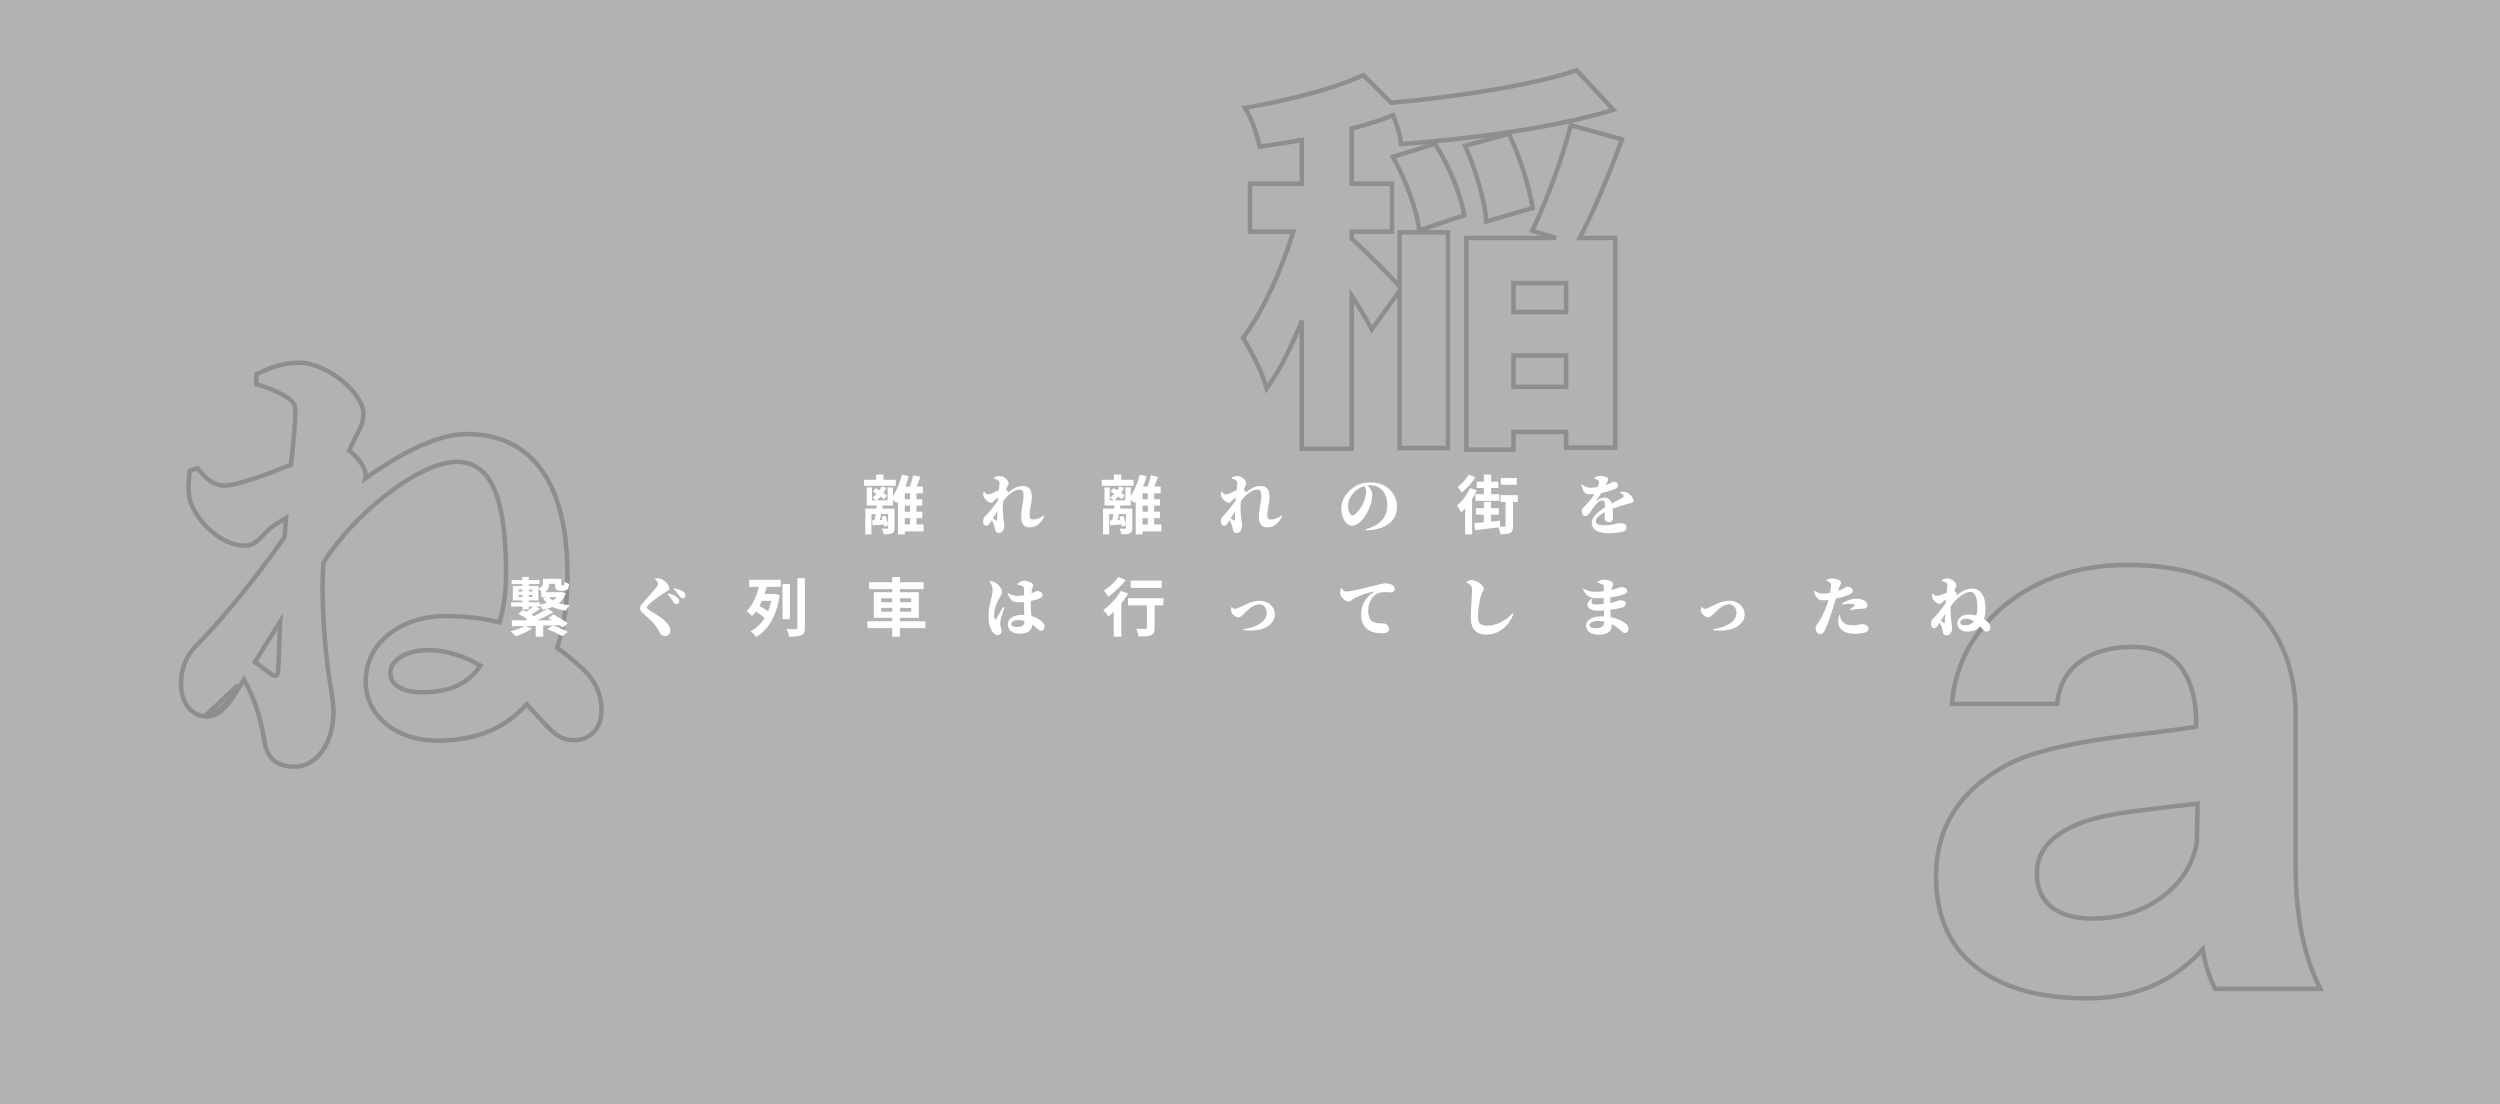 <svg width="5007" height="2212" viewBox="0 0 5007 2212" fill="none" xmlns="http://www.w3.org/2000/svg">
<rect width="5007" height="2212" fill="#B2B2B2"/>
<path opacity="0.2" d="M414.756 1434.94C429.886 1434.43 441.711 1426.55 451.912 1415.41C461.632 1404.8 470.316 1390.73 479.272 1376.22C479.632 1375.64 479.992 1375.05 480.353 1374.47C480.358 1374.46 480.363 1374.45 480.368 1374.44L488.819 1361.16C496.27 1374.98 502.931 1388.73 508.261 1402.44L508.264 1402.45L508.268 1402.46C519.764 1431.64 525.091 1458.21 529.565 1484.15C531.873 1498.45 536.366 1511.47 546.015 1520.87C555.762 1530.36 570.074 1535.5 590.569 1535.5C632.89 1535.5 667.796 1490.75 667.796 1425.05C667.796 1410.73 665.716 1396.71 663.134 1381.11C662.789 1379.02 662.435 1376.91 662.075 1374.76C659.73 1360.76 657.133 1345.25 655.202 1326.72L655.2 1326.7L655.199 1326.69C648.923 1270.21 643.572 1192.42 647.134 1137.15C647.135 1137.14 647.135 1137.14 647.136 1137.13L647.945 1126.61C679.497 1076.28 727.742 1025.88 777.471 988.003C802.475 968.958 827.761 953.149 851.381 942.12C875.063 931.062 896.769 924.95 914.699 924.95C934.795 924.95 950.745 931.064 963.517 941.97C976.376 952.95 986.285 969.026 993.753 989.343C1008.72 1030.07 1013.45 1086.63 1013.45 1149.41C1013.45 1185.82 1008.61 1218.14 1000.49 1246.37C968.84 1238.78 932.949 1233.8 890.457 1233.8C809.245 1233.8 732.421 1283.26 732.421 1364C732.421 1437.41 797.388 1483.42 875.193 1483.42C960.177 1483.42 1016.37 1454.09 1054.92 1410.23C1061.17 1416.93 1067 1423.44 1072.43 1429.51L1073.64 1430.86C1080.34 1438.34 1086.47 1445.16 1091.95 1450.65C1101.83 1460.97 1110.25 1468.97 1119.1 1474.35C1128.12 1479.84 1137.47 1482.53 1149.04 1482.53C1166.41 1482.53 1180.46 1475.97 1190.12 1465.07C1199.72 1454.24 1204.72 1439.42 1204.72 1423.26C1204.72 1385.79 1188.69 1359.52 1165.56 1338.24L1165.52 1338.2L1165.47 1338.16C1163.18 1336.15 1160.82 1334.06 1158.4 1331.91C1146.46 1321.31 1132.79 1309.18 1115.79 1297.54C1127.95 1260.88 1136.48 1217.03 1136.48 1151.2C1136.48 1061.41 1119.58 990.986 1085.72 942.888C1051.68 894.538 1000.85 869.261 934.452 869.261C900.644 869.261 862.187 882.416 824.588 901.159C792.148 917.331 760.018 937.83 731.577 958.173C732.138 955.631 732.443 952.958 732.443 950.08C732.443 946.656 731.18 942.593 729.368 938.557C727.504 934.404 724.853 929.833 721.632 925.264C715.899 917.134 708.146 908.711 699.369 902.558C700.692 899.294 701.972 896.26 703.236 893.731L703.265 893.672L703.293 893.613C706.161 887.435 709.091 881.794 711.91 876.409C712.103 876.04 712.296 875.672 712.488 875.306C715.085 870.346 717.596 865.552 719.788 860.847C724.52 850.691 727.953 840.575 727.953 828.868C727.953 818.168 723.103 806.45 715.516 795.157C707.873 783.78 697.168 772.406 684.77 762.304C660.096 742.199 627.914 726.5 598.65 726.5C568.967 726.5 544.022 734.882 515.882 748.498L513.342 749.727V752.549V766.017V769.365L516.549 770.327C543.171 778.314 561.594 787.126 574.605 795.799C582.545 801.092 586.436 804.827 588.581 809.029C590.748 813.272 591.456 818.604 591.456 827.97C591.456 845.3 588.03 884.289 582.805 930.765C558.364 940.755 531.426 951.055 507.457 958.936C482.45 967.159 461.343 972.516 449.604 972.516C428.449 972.516 413.46 959.654 397.419 940.047L395.398 937.577L392.398 938.668L382.522 942.259L379.849 943.231L379.58 946.062C377.809 964.653 375.856 986.261 380.64 1002.53L380.654 1002.58L380.669 1002.62C387.244 1023.29 402.584 1045.72 422.16 1062.99C441.715 1080.25 466.077 1092.85 490.906 1092.85C503.453 1092.85 512.619 1086.23 520.502 1078.7C523.198 1076.12 525.888 1073.29 528.528 1070.51C529.702 1069.27 530.867 1068.05 532.017 1066.86C535.842 1062.91 539.686 1059.19 543.886 1056.04C549.806 1051.6 560.223 1044.57 572.975 1037.13C572.599 1042.38 572.161 1047.62 571.719 1052.84L571.628 1053.92C571.023 1061.08 570.42 1068.2 569.991 1075.16C509.21 1163.5 436.159 1249.87 393.448 1292.58C372.795 1313.23 362.5 1338.64 362.5 1370.28C362.5 1411.59 388.17 1435.96 414.756 1434.94ZM414.756 1434.94C414.75 1434.94 414.743 1434.94 414.737 1434.94L414.587 1430.44M414.756 1434.94C414.757 1434.94 414.759 1434.94 414.76 1434.94L414.587 1430.44M414.587 1430.44C441.053 1429.56 457.118 1403.54 475.556 1373.67C475.883 1373.14 476.211 1372.61 476.54 1372.08L414.587 1430.44ZM540.432 1347.93L540.324 1347.85L540.21 1347.76C534.473 1343.67 522.696 1335.04 510.382 1326.01C527.967 1297.47 544.404 1271.25 561.183 1244.86C560.462 1263.14 559.758 1280.33 559.131 1295.64C558.396 1313.6 557.767 1328.96 557.341 1340.46C557.129 1344.87 556.455 1348.04 555.549 1350.17C554.657 1352.27 553.688 1353.05 552.98 1353.36C552.259 1353.67 550.993 1353.84 548.808 1353.07C546.599 1352.3 543.8 1350.67 540.432 1347.93ZM845.563 1386.43C822.315 1386.43 806.285 1381.6 796.197 1374.46C786.261 1367.44 781.825 1358.02 781.825 1347.84C781.825 1333.46 790.873 1322.14 805.212 1314.17C819.563 1306.2 838.53 1302.05 856.338 1302.05C895.76 1302.05 931.285 1314.91 962.191 1333.09C949.659 1351.12 934.89 1364.09 916.903 1372.74C897.599 1382.01 874.3 1386.43 845.563 1386.43Z" stroke="black" stroke-width="9"/>
<path opacity="0.2" d="M4640 1980.48H4647.21L4644.04 1974C4613.7 1911.87 4597.67 1832.12 4597.67 1731.59V1441.88C4599.14 1354.66 4575.47 1284.76 4529.27 1231.11L4529.27 1231.1L4529.26 1231.1C4471.04 1163.92 4381.77 1131.5 4261 1131.5C4162.05 1131.5 4079.06 1159.58 4012.3 1214.47L4012.27 1214.5L4012.24 1214.53C3951.43 1266.44 3917.15 1328.94 3909.71 1404.82L3909.23 1409.76H3914.19H4116.13H4120.12L4120.6 1405.8C4124.85 1370.34 4140.36 1343.72 4165.59 1325.5L4165.61 1325.48L4165.63 1325.47C4192.47 1305.69 4226.58 1295.62 4271.24 1295.62C4318.43 1295.62 4351.91 1311.26 4372.83 1343.32C4390.72 1370.84 4399.44 1408.11 4398.53 1455.54C4371.66 1459.73 4340.77 1463.91 4305.86 1468.1C4168.38 1482.73 4072.44 1503.26 4020.35 1531.54C3973 1556.7 3937.24 1587.91 3913.33 1625.27C3889.4 1662.66 3877.5 1705.96 3877.5 1755.01C3877.5 1845.62 3911.8 1911.59 3982.12 1953.49C4034.25 1984.77 4099.51 1999.5 4180.52 1999.5C4276.22 1999.5 4352.94 1966.38 4411.59 1901.41C4416.37 1931.41 4424.69 1957.72 4435.55 1978.09L4436.83 1980.48H4439.53H4640ZM4401.28 1609.32L4399.91 1685.83C4392.74 1729.8 4370.03 1766.75 4330.01 1796.77C4291.38 1825.38 4244.06 1839.77 4190.76 1839.77C4157.73 1839.77 4130.96 1832.59 4111.47 1818.69C4089.47 1802.16 4078.24 1777.36 4079.65 1743.5C4081.03 1711.76 4098.86 1685.16 4134.53 1663.75C4165.95 1645.19 4209.14 1633.59 4263.06 1626.3C4316.27 1619.3 4362.77 1613.64 4401.28 1609.32Z" stroke="black" stroke-width="9"/>
<mask id="path-3-inside-1_69_104" fill="white">
<rect x="3885" y="1377" width="54" height="54" rx="5"/>
</mask>
<rect x="3885" y="1377" width="54" height="54" rx="5" fill="#B2B2B2" stroke="#8E8E8E" stroke-width="12" mask="url(#path-3-inside-1_69_104)"/>
<mask id="path-4-inside-2_69_104" fill="white">
<rect x="4234" y="1109" width="54" height="54" rx="5"/>
</mask>
<rect x="4234" y="1109" width="54" height="54" rx="5" fill="#B2B2B2" stroke="#8E8E8E" stroke-width="12" mask="url(#path-4-inside-2_69_104)"/>
<mask id="path-5-inside-3_69_104" fill="white">
<rect x="3986" y="1183" width="54" height="54" rx="5"/>
</mask>
<rect x="3986" y="1183" width="54" height="54" rx="5" fill="#B2B2B2" stroke="#8E8E8E" stroke-width="12" mask="url(#path-5-inside-3_69_104)"/>
<mask id="path-6-inside-4_69_104" fill="white">
<rect x="970" y="1221" width="48" height="48" rx="5"/>
</mask>
<rect x="970" y="1221" width="48" height="48" rx="5" fill="#B2B2B2" stroke="#8E8E8E" stroke-width="12" mask="url(#path-6-inside-4_69_104)"/>
<mask id="path-7-inside-5_69_104" fill="white">
<rect x="816" y="1214" width="48" height="48" rx="5"/>
</mask>
<rect x="816" y="1214" width="48" height="48" rx="5" fill="#B2B2B2" stroke="#8E8E8E" stroke-width="12" mask="url(#path-7-inside-5_69_104)"/>
<mask id="path-8-inside-6_69_104" fill="white">
<rect x="707" y="1335" width="48" height="48" rx="5"/>
</mask>
<rect x="707" y="1335" width="48" height="48" rx="5" fill="#B2B2B2" stroke="#8E8E8E" stroke-width="12" mask="url(#path-8-inside-6_69_104)"/>
<mask id="path-9-inside-7_69_104" fill="white">
<rect x="843" y="1460" width="48" height="48" rx="5"/>
</mask>
<rect x="843" y="1460" width="48" height="48" rx="5" fill="#B2B2B2" stroke="#8E8E8E" stroke-width="12" mask="url(#path-9-inside-7_69_104)"/>
<mask id="path-10-inside-8_69_104" fill="white">
<rect x="1033" y="1383" width="48" height="48" rx="5"/>
</mask>
<rect x="1033" y="1383" width="48" height="48" rx="5" fill="#B2B2B2" stroke="#8E8E8E" stroke-width="12" mask="url(#path-10-inside-8_69_104)"/>
<mask id="path-11-inside-9_69_104" fill="white">
<rect x="1096" y="982" width="48" height="48" rx="5"/>
</mask>
<rect x="1096" y="982" width="48" height="48" rx="5" fill="#B2B2B2" stroke="#8E8E8E" stroke-width="12" mask="url(#path-11-inside-9_69_104)"/>
<mask id="path-12-inside-10_69_104" fill="white">
<rect x="900" y="901" width="48" height="48" rx="5"/>
</mask>
<rect x="900" y="901" width="48" height="48" rx="5" fill="#B2B2B2" stroke="#8E8E8E" stroke-width="12" mask="url(#path-12-inside-10_69_104)"/>
<mask id="path-13-inside-11_69_104" fill="white">
<rect x="731" y="982" width="48" height="48" rx="5"/>
</mask>
<rect x="731" y="982" width="48" height="48" rx="5" fill="#B2B2B2" stroke="#8E8E8E" stroke-width="12" mask="url(#path-13-inside-11_69_104)"/>
<mask id="path-14-inside-12_69_104" fill="white">
<rect x="674" y="884" width="48" height="48" rx="5"/>
</mask>
<rect x="674" y="884" width="48" height="48" rx="5" fill="#B2B2B2" stroke="#8E8E8E" stroke-width="12" mask="url(#path-14-inside-12_69_104)"/>
<mask id="path-15-inside-13_69_104" fill="white">
<rect x="698" y="803" width="48" height="48" rx="5"/>
</mask>
<rect x="698" y="803" width="48" height="48" rx="5" fill="#B2B2B2" stroke="#8E8E8E" stroke-width="12" mask="url(#path-15-inside-13_69_104)"/>
<mask id="path-16-inside-14_69_104" fill="white">
<rect x="626" y="707" width="48" height="48" rx="5"/>
</mask>
<rect x="626" y="707" width="48" height="48" rx="5" fill="#B2B2B2" stroke="#8E8E8E" stroke-width="12" mask="url(#path-16-inside-14_69_104)"/>
<mask id="path-17-inside-15_69_104" fill="white">
<rect x="490" y="738" width="48" height="48" rx="5"/>
</mask>
<rect x="490" y="738" width="48" height="48" rx="5" fill="#B2B2B2" stroke="#8E8E8E" stroke-width="12" mask="url(#path-17-inside-15_69_104)"/>
<mask id="path-18-inside-16_69_104" fill="white">
<rect x="564" y="788" width="48" height="48" rx="5"/>
</mask>
<rect x="564" y="788" width="48" height="48" rx="5" fill="#B2B2B2" stroke="#8E8E8E" stroke-width="12" mask="url(#path-18-inside-16_69_104)"/>
<mask id="path-19-inside-17_69_104" fill="white">
<rect x="553" y="901" width="48" height="48" rx="5"/>
</mask>
<rect x="553" y="901" width="48" height="48" rx="5" fill="#B2B2B2" stroke="#8E8E8E" stroke-width="12" mask="url(#path-19-inside-17_69_104)"/>
<mask id="path-20-inside-18_69_104" fill="white">
<rect x="430" y="943" width="48" height="48" rx="5"/>
</mask>
<rect x="430" y="943" width="48" height="48" rx="5" fill="#B2B2B2" stroke="#8E8E8E" stroke-width="12" mask="url(#path-20-inside-18_69_104)"/>
<mask id="path-21-inside-19_69_104" fill="white">
<rect x="626" y="1099" width="48" height="48" rx="5"/>
</mask>
<rect x="626" y="1099" width="48" height="48" rx="5" fill="#B2B2B2" stroke="#8E8E8E" stroke-width="12" mask="url(#path-21-inside-19_69_104)"/>
<mask id="path-22-inside-20_69_104" fill="white">
<rect x="643" y="1407" width="48" height="48" rx="5"/>
</mask>
<rect x="643" y="1407" width="48" height="48" rx="5" fill="#B2B2B2" stroke="#8E8E8E" stroke-width="12" mask="url(#path-22-inside-20_69_104)"/>
<mask id="path-23-inside-21_69_104" fill="white">
<rect x="568" y="1508" width="48" height="48" rx="5"/>
</mask>
<rect x="568" y="1508" width="48" height="48" rx="5" fill="#B2B2B2" stroke="#8E8E8E" stroke-width="12" mask="url(#path-23-inside-21_69_104)"/>
<mask id="path-24-inside-22_69_104" fill="white">
<rect x="511" y="1467" width="48" height="48" rx="5"/>
</mask>
<rect x="511" y="1467" width="48" height="48" rx="5" fill="#B2B2B2" stroke="#8E8E8E" stroke-width="12" mask="url(#path-24-inside-22_69_104)"/>
<mask id="path-25-inside-23_69_104" fill="white">
<rect x="466" y="1341" width="48" height="48" rx="5"/>
</mask>
<rect x="466" y="1341" width="48" height="48" rx="5" fill="#B2B2B2" stroke="#8E8E8E" stroke-width="12" mask="url(#path-25-inside-23_69_104)"/>
<mask id="path-26-inside-24_69_104" fill="white">
<rect x="530" y="1325" width="48" height="48" rx="5"/>
</mask>
<rect x="530" y="1325" width="48" height="48" rx="5" fill="#B2B2B2" stroke="#8E8E8E" stroke-width="12" mask="url(#path-26-inside-24_69_104)"/>
<mask id="path-27-inside-25_69_104" fill="white">
<rect x="540" y="1214" width="48" height="48" rx="5"/>
</mask>
<rect x="540" y="1214" width="48" height="48" rx="5" fill="#B2B2B2" stroke="#8E8E8E" stroke-width="12" mask="url(#path-27-inside-25_69_104)"/>
<mask id="path-28-inside-26_69_104" fill="white">
<rect x="548" y="1006" width="48" height="48" rx="5"/>
</mask>
<rect x="548" y="1006" width="48" height="48" rx="5" fill="#B2B2B2" stroke="#8E8E8E" stroke-width="12" mask="url(#path-28-inside-26_69_104)"/>
<mask id="path-29-inside-27_69_104" fill="white">
<rect x="482" y="1064" width="48" height="48" rx="5"/>
</mask>
<rect x="482" y="1064" width="48" height="48" rx="5" fill="#B2B2B2" stroke="#8E8E8E" stroke-width="12" mask="url(#path-29-inside-27_69_104)"/>
<mask id="path-30-inside-28_69_104" fill="white">
<rect x="985" y="1041" width="48" height="48" rx="5"/>
</mask>
<rect x="985" y="1041" width="48" height="48" rx="5" fill="#B2B2B2" stroke="#8E8E8E" stroke-width="12" mask="url(#path-30-inside-28_69_104)"/>
<mask id="path-31-inside-29_69_104" fill="white">
<rect x="1157" y="1443" width="48" height="48" rx="5"/>
</mask>
<rect x="1157" y="1443" width="48" height="48" rx="5" fill="#B2B2B2" stroke="#8E8E8E" stroke-width="12" mask="url(#path-31-inside-29_69_104)"/>
<mask id="path-32-inside-30_69_104" fill="white">
<rect x="1096" y="1278" width="48" height="48" rx="5"/>
</mask>
<rect x="1096" y="1278" width="48" height="48" rx="5" fill="#B2B2B2" stroke="#8E8E8E" stroke-width="12" mask="url(#path-32-inside-30_69_104)"/>
<mask id="path-33-inside-31_69_104" fill="white">
<rect x="4493" y="1197" width="54" height="54" rx="5"/>
</mask>
<rect x="4493" y="1197" width="54" height="54" rx="5" fill="#B2B2B2" stroke="#8E8E8E" stroke-width="12" mask="url(#path-33-inside-31_69_104)"/>
<mask id="path-34-inside-32_69_104" fill="white">
<rect x="4568" y="1399" width="54" height="54" rx="5"/>
</mask>
<rect x="4568" y="1399" width="54" height="54" rx="5" fill="#B2B2B2" stroke="#8E8E8E" stroke-width="12" mask="url(#path-34-inside-32_69_104)"/>
<mask id="path-35-inside-33_69_104" fill="white">
<rect x="4565" y="1722" width="54" height="54" rx="5"/>
</mask>
<rect x="4565" y="1722" width="54" height="54" rx="5" fill="#B2B2B2" stroke="#8E8E8E" stroke-width="12" mask="url(#path-35-inside-33_69_104)"/>
<mask id="path-36-inside-34_69_104" fill="white">
<rect x="4095" y="1377" width="54" height="54" rx="5"/>
</mask>
<rect x="4095" y="1377" width="54" height="54" rx="5" fill="#B2B2B2" stroke="#8E8E8E" stroke-width="12" mask="url(#path-36-inside-34_69_104)"/>
<mask id="path-37-inside-35_69_104" fill="white">
<rect x="4234" y="1270" width="54" height="54" rx="5"/>
</mask>
<rect x="4234" y="1270" width="54" height="54" rx="5" fill="#B2B2B2" stroke="#8E8E8E" stroke-width="12" mask="url(#path-37-inside-35_69_104)"/>
<mask id="path-38-inside-36_69_104" fill="white">
<rect x="4375" y="1426" width="54" height="54" rx="5"/>
</mask>
<rect x="4375" y="1426" width="54" height="54" rx="5" fill="#B2B2B2" stroke="#8E8E8E" stroke-width="12" mask="url(#path-38-inside-36_69_104)"/>
<mask id="path-39-inside-37_69_104" fill="white">
<rect x="4250" y="1445" width="54" height="54" rx="5"/>
</mask>
<rect x="4250" y="1445" width="54" height="54" rx="5" fill="#B2B2B2" stroke="#8E8E8E" stroke-width="12" mask="url(#path-39-inside-37_69_104)"/>
<mask id="path-40-inside-38_69_104" fill="white">
<rect x="4061" y="1474" width="54" height="54" rx="5"/>
</mask>
<rect x="4061" y="1474" width="54" height="54" rx="5" fill="#B2B2B2" stroke="#8E8E8E" stroke-width="12" mask="url(#path-40-inside-38_69_104)"/>
<mask id="path-41-inside-39_69_104" fill="white">
<rect x="3854" y="1713" width="54" height="54" rx="5"/>
</mask>
<rect x="3854" y="1713" width="54" height="54" rx="5" fill="#B2B2B2" stroke="#8E8E8E" stroke-width="12" mask="url(#path-41-inside-39_69_104)"/>
<mask id="path-42-inside-40_69_104" fill="white">
<rect x="3939" y="1921" width="54" height="54" rx="5"/>
</mask>
<rect x="3939" y="1921" width="54" height="54" rx="5" fill="#B2B2B2" stroke="#8E8E8E" stroke-width="12" mask="url(#path-42-inside-40_69_104)"/>
<mask id="path-43-inside-41_69_104" fill="white">
<rect x="4377" y="1874" width="54" height="54" rx="5"/>
</mask>
<rect x="4377" y="1874" width="54" height="54" rx="5" fill="#B2B2B2" stroke="#8E8E8E" stroke-width="12" mask="url(#path-43-inside-41_69_104)"/>
<mask id="path-44-inside-42_69_104" fill="white">
<rect x="4367" y="1578" width="54" height="54" rx="5"/>
</mask>
<rect x="4367" y="1578" width="54" height="54" rx="5" fill="#B2B2B2" stroke="#8E8E8E" stroke-width="12" mask="url(#path-44-inside-42_69_104)"/>
<mask id="path-45-inside-43_69_104" fill="white">
<rect x="4173" y="1605" width="54" height="54" rx="5"/>
</mask>
<rect x="4173" y="1605" width="54" height="54" rx="5" fill="#B2B2B2" stroke="#8E8E8E" stroke-width="12" mask="url(#path-45-inside-43_69_104)"/>
<mask id="path-46-inside-44_69_104" fill="white">
<rect x="4052" y="1713" width="54" height="54" rx="5"/>
</mask>
<rect x="4052" y="1713" width="54" height="54" rx="5" fill="#B2B2B2" stroke="#8E8E8E" stroke-width="12" mask="url(#path-46-inside-44_69_104)"/>
<mask id="path-47-inside-45_69_104" fill="white">
<rect x="4180" y="1805" width="54" height="54" rx="5"/>
</mask>
<rect x="4180" y="1805" width="54" height="54" rx="5" fill="#B2B2B2" stroke="#8E8E8E" stroke-width="12" mask="url(#path-47-inside-45_69_104)"/>
<mask id="path-48-inside-46_69_104" fill="white">
<rect x="4367" y="1675" width="54" height="54" rx="5"/>
</mask>
<rect x="4367" y="1675" width="54" height="54" rx="5" fill="#B2B2B2" stroke="#8E8E8E" stroke-width="12" mask="url(#path-48-inside-46_69_104)"/>
<mask id="path-49-inside-47_69_104" fill="white">
<rect x="4340" y="1297" width="54" height="54" rx="5"/>
</mask>
<rect x="4340" y="1297" width="54" height="54" rx="5" fill="#B2B2B2" stroke="#8E8E8E" stroke-width="12" mask="url(#path-49-inside-47_69_104)"/>
<mask id="path-50-inside-48_69_104" fill="white">
<rect x="4136" y="1297" width="54" height="54" rx="5"/>
</mask>
<rect x="4136" y="1297" width="54" height="54" rx="5" fill="#B2B2B2" stroke="#8E8E8E" stroke-width="12" mask="url(#path-50-inside-48_69_104)"/>
<path opacity="0.2" d="M2786.03 205.908L2732.61 152.485L2730.37 150.249L2727.51 151.595C2673.28 177.114 2582.73 200.395 2499.86 214.875L2493.45 215.996L2496.76 221.598C2506.93 238.799 2518.06 270.533 2522.01 289.506L2522.88 293.658L2527.07 293.041C2530.55 292.529 2534.06 292.016 2537.6 291.5C2560.13 288.212 2583.68 284.774 2607.31 280.335V367.869H2507.89H2503.39V372.369V459.373V463.873H2507.89H2590.42C2566.99 539.496 2529.46 623.697 2491.41 674.172L2489.58 676.594L2491.14 679.196C2505.61 703.314 2526.3 742.375 2534.18 769.182L2536.82 778.139L2542.18 770.498C2565.58 737.179 2587.63 691.721 2607.31 642.224V894.389V898.889H2611.81H2702.84H2707.34V894.389V592.293C2722.11 615.373 2735.9 637.734 2743.96 653.184L2747.33 659.63L2751.6 653.744L2803.07 582.777V892.778V897.278H2807.57H2895.38H2899.88V892.778V469.845V465.345H2895.38H2807.57H2803.07V469.845V573.243C2786.69 555.375 2729.86 497.871 2707.34 478.256V463.873H2783.4H2787.9V459.373V372.369V367.869H2783.4H2707.34V257.454C2736.85 249.932 2764.36 241.045 2789.85 230.786C2797.23 248.497 2804.08 269.902 2805.51 284.203L2805.94 288.575L2810.33 288.242C2948.18 277.762 3108.07 256.789 3224.54 222.009L3231.49 219.933L3226.54 214.628L3159.68 142.931L3157.7 140.817L3154.96 141.731C3066.2 171.318 2917.93 193.816 2786.03 205.908ZM2794.96 312.484L2789.7 314.109L2792.34 318.944C2815.52 361.312 2836.24 417.994 2841.78 455.994L2842.56 461.33L2847.67 459.61L2929.04 432.22L2932.74 430.971L2932.02 427.126C2924.65 387.816 2901.85 331.695 2875.8 290.996L2873.96 288.113L2870.69 289.122L2794.96 312.484ZM3065.8 417.778L3069.65 416.667L3068.99 412.715C3062.47 373.626 3044.62 315.215 3023.49 271.33L3021.86 267.947L3018.24 268.944L2939.29 290.695L2934.29 292.074L2936.36 296.833C2955.59 340.884 2973.12 399.995 2976.28 437.996L2976.74 443.467L2982.02 441.946L3065.8 417.778ZM3150.33 252.027L3145.9 250.805L3144.77 255.261C3128.74 318.578 3096.63 403.69 3070.96 457.433L3068.7 462.159L3073.72 463.679L3116.38 476.624H2941.29H2936.79V481.124V896V900.5H2941.29H3026.69H3031.19V896V865.054H3136.58V891.972V896.472H3141.08H3230.5H3235V891.972V481.124V476.624H3230.5H3163.84C3189.96 426.413 3222.09 352.437 3246.82 283.667L3248.46 279.097L3243.78 277.806L3150.33 252.027ZM3031.19 774.69V711.993H3136.58V774.69H3031.19ZM3136.58 566.988V624.851H3031.19V566.988H3136.58Z" stroke="black" stroke-width="9"/>
<mask id="path-52-inside-49_69_104" fill="white">
<rect x="3219" y="879" width="32" height="32" rx="5"/>
</mask>
<rect x="3219" y="879" width="32" height="32" rx="5" fill="#B2B2B2" stroke="#8E8E8E" stroke-width="12" mask="url(#path-52-inside-49_69_104)"/>
<mask id="path-53-inside-50_69_104" fill="white">
<rect x="2921" y="879" width="32" height="32" rx="5"/>
</mask>
<rect x="2921" y="879" width="32" height="32" rx="5" fill="#B2B2B2" stroke="#8E8E8E" stroke-width="12" mask="url(#path-53-inside-50_69_104)"/>
<mask id="path-54-inside-51_69_104" fill="white">
<rect x="2788" y="879" width="32" height="32" rx="5"/>
</mask>
<rect x="2788" y="879" width="32" height="32" rx="5" fill="#B2B2B2" stroke="#8E8E8E" stroke-width="12" mask="url(#path-54-inside-51_69_104)"/>
<mask id="path-55-inside-52_69_104" fill="white">
<rect x="2593" y="879" width="32" height="32" rx="5"/>
</mask>
<rect x="2593" y="879" width="32" height="32" rx="5" fill="#B2B2B2" stroke="#8E8E8E" stroke-width="12" mask="url(#path-55-inside-52_69_104)"/>
<mask id="path-56-inside-53_69_104" fill="white">
<rect x="2598" y="604" width="32" height="32" rx="5"/>
</mask>
<rect x="2598" y="604" width="32" height="32" rx="5" fill="#B2B2B2" stroke="#8E8E8E" stroke-width="12" mask="url(#path-56-inside-53_69_104)"/>
<mask id="path-57-inside-54_69_104" fill="white">
<rect x="2524" y="752" width="32" height="32" rx="5"/>
</mask>
<rect x="2524" y="752" width="32" height="32" rx="5" fill="#B2B2B2" stroke="#8E8E8E" stroke-width="12" mask="url(#path-57-inside-54_69_104)"/>
<mask id="path-58-inside-55_69_104" fill="white">
<rect x="2475" y="659" width="32" height="32" rx="5"/>
</mask>
<rect x="2475" y="659" width="32" height="32" rx="5" fill="#B2B2B2" stroke="#8E8E8E" stroke-width="12" mask="url(#path-58-inside-55_69_104)"/>
<mask id="path-59-inside-56_69_104" fill="white">
<rect x="3121" y="879" width="32" height="32" rx="5"/>
</mask>
<rect x="3121" y="879" width="32" height="32" rx="5" fill="#B2B2B2" stroke="#8E8E8E" stroke-width="12" mask="url(#path-59-inside-56_69_104)"/>
<mask id="path-60-inside-57_69_104" fill="white">
<rect x="3011" y="879" width="32" height="32" rx="5"/>
</mask>
<rect x="3011" y="879" width="32" height="32" rx="5" fill="#B2B2B2" stroke="#8E8E8E" stroke-width="12" mask="url(#path-60-inside-57_69_104)"/>
<mask id="path-61-inside-58_69_104" fill="white">
<rect x="2883" y="879" width="32" height="32" rx="5"/>
</mask>
<rect x="2883" y="879" width="32" height="32" rx="5" fill="#B2B2B2" stroke="#8E8E8E" stroke-width="12" mask="url(#path-61-inside-58_69_104)"/>
<mask id="path-62-inside-59_69_104" fill="white">
<rect x="2690" y="879" width="32" height="32" rx="5"/>
</mask>
<rect x="2690" y="879" width="32" height="32" rx="5" fill="#B2B2B2" stroke="#8E8E8E" stroke-width="12" mask="url(#path-62-inside-59_69_104)"/>
<mask id="path-63-inside-60_69_104" fill="white">
<rect x="2687" y="563" width="32" height="32" rx="5"/>
</mask>
<rect x="2687" y="563" width="32" height="32" rx="5" fill="#B2B2B2" stroke="#8E8E8E" stroke-width="12" mask="url(#path-63-inside-60_69_104)"/>
<mask id="path-64-inside-61_69_104" fill="white">
<rect x="2734" y="636" width="32" height="32" rx="5"/>
</mask>
<rect x="2734" y="636" width="32" height="32" rx="5" fill="#B2B2B2" stroke="#8E8E8E" stroke-width="12" mask="url(#path-64-inside-61_69_104)"/>
<mask id="path-65-inside-62_69_104" fill="white">
<rect x="2786" y="560" width="32" height="32" rx="5"/>
</mask>
<rect x="2786" y="560" width="32" height="32" rx="5" fill="#B2B2B2" stroke="#8E8E8E" stroke-width="12" mask="url(#path-65-inside-62_69_104)"/>
<mask id="path-66-inside-63_69_104" fill="white">
<rect x="3015" y="758" width="32" height="32" rx="5"/>
</mask>
<rect x="3015" y="758" width="32" height="32" rx="5" fill="#B2B2B2" stroke="#8E8E8E" stroke-width="12" mask="url(#path-66-inside-63_69_104)"/>
<mask id="path-67-inside-64_69_104" fill="white">
<rect x="3121" y="758" width="32" height="32" rx="5"/>
</mask>
<rect x="3121" y="758" width="32" height="32" rx="5" fill="#B2B2B2" stroke="#8E8E8E" stroke-width="12" mask="url(#path-67-inside-64_69_104)"/>
<mask id="path-68-inside-65_69_104" fill="white">
<rect x="3121" y="851" width="32" height="32" rx="5"/>
</mask>
<rect x="3121" y="851" width="32" height="32" rx="5" fill="#B2B2B2" stroke="#8E8E8E" stroke-width="12" mask="url(#path-68-inside-65_69_104)"/>
<mask id="path-69-inside-66_69_104" fill="white">
<rect x="3011" y="851" width="32" height="32" rx="5"/>
</mask>
<rect x="3011" y="851" width="32" height="32" rx="5" fill="#B2B2B2" stroke="#8E8E8E" stroke-width="12" mask="url(#path-69-inside-66_69_104)"/>
<mask id="path-70-inside-67_69_104" fill="white">
<rect x="3015" y="696" width="32" height="32" rx="5"/>
</mask>
<rect x="3015" y="696" width="32" height="32" rx="5" fill="#B2B2B2" stroke="#8E8E8E" stroke-width="12" mask="url(#path-70-inside-67_69_104)"/>
<mask id="path-71-inside-68_69_104" fill="white">
<rect x="3121" y="696" width="32" height="32" rx="5"/>
</mask>
<rect x="3121" y="696" width="32" height="32" rx="5" fill="#B2B2B2" stroke="#8E8E8E" stroke-width="12" mask="url(#path-71-inside-68_69_104)"/>
<mask id="path-72-inside-69_69_104" fill="white">
<rect x="3015" y="610" width="32" height="32" rx="5"/>
</mask>
<rect x="3015" y="610" width="32" height="32" rx="5" fill="#B2B2B2" stroke="#8E8E8E" stroke-width="12" mask="url(#path-72-inside-69_69_104)"/>
<mask id="path-73-inside-70_69_104" fill="white">
<rect x="3121" y="610" width="32" height="32" rx="5"/>
</mask>
<rect x="3121" y="610" width="32" height="32" rx="5" fill="#B2B2B2" stroke="#8E8E8E" stroke-width="12" mask="url(#path-73-inside-70_69_104)"/>
<mask id="path-74-inside-71_69_104" fill="white">
<rect x="3015" y="548" width="32" height="32" rx="5"/>
</mask>
<rect x="3015" y="548" width="32" height="32" rx="5" fill="#B2B2B2" stroke="#8E8E8E" stroke-width="12" mask="url(#path-74-inside-71_69_104)"/>
<mask id="path-75-inside-72_69_104" fill="white">
<rect x="3121" y="548" width="32" height="32" rx="5"/>
</mask>
<rect x="3121" y="548" width="32" height="32" rx="5" fill="#B2B2B2" stroke="#8E8E8E" stroke-width="12" mask="url(#path-75-inside-72_69_104)"/>
<path d="M1081.13 1206.27H1059.11V1202.56H1078.44V1179.14C1080.23 1180.67 1082.92 1183.49 1084.97 1186.05H1083.94V1195.9H1095.59L1087.4 1197.82C1089.58 1201.54 1092.26 1204.86 1095.34 1207.68C1090.98 1208.96 1086.12 1209.98 1081.13 1210.62V1206.27ZM1072.68 1214.72H1081.13V1211.78C1083.18 1214.46 1085.35 1218.43 1086.38 1221.12C1089.58 1220.48 1092.65 1219.84 1095.72 1219.07C1088.81 1223.68 1079.46 1229.18 1069.86 1234.05C1068.2 1232.9 1066.28 1231.62 1064.23 1230.46C1069.74 1227.39 1076.14 1223.3 1082.02 1219.07L1072.68 1214.72ZM1038.5 1195.52V1191.42H1046.18V1195.52H1038.5ZM1038.5 1180.67H1046.18V1184.64H1038.5V1180.67ZM1066.54 1191.42V1195.52H1059.11V1191.42H1066.54ZM1066.54 1180.67V1184.64H1059.11V1180.67H1066.54ZM1115.3 1195.9C1113 1198.59 1110.06 1200.77 1106.86 1202.69C1103.78 1200.77 1101.35 1198.46 1099.43 1195.9H1115.3ZM1125.42 1185.66L1123.11 1186.05H1091.75C1097.9 1181.31 1099.82 1175.3 1100.2 1169.28H1111.46C1111.46 1175.94 1112.1 1178.5 1114.02 1180.54C1115.94 1182.34 1119.27 1183.23 1122.22 1183.23H1127.98C1129.9 1183.23 1132.46 1182.85 1133.99 1182.21C1135.78 1181.44 1137.19 1180.29 1138.09 1178.62C1138.86 1176.96 1139.37 1173.12 1139.75 1169.41C1136.81 1168.51 1132.71 1166.59 1130.66 1164.67C1130.54 1167.62 1130.41 1169.54 1130.15 1170.69C1129.9 1171.58 1129.51 1172.22 1129.13 1172.35C1128.74 1172.48 1128.23 1172.61 1127.59 1172.61H1125.67C1125.16 1172.61 1124.78 1172.48 1124.52 1172.1C1124.26 1171.71 1124.14 1170.56 1124.14 1168.77V1159.17H1087.53V1166.46C1087.53 1170.82 1086.5 1175.04 1078.44 1178.75V1173.63H1059.11V1169.92H1080.62V1161.73H1059.11V1155.46H1046.18V1161.73H1024.68V1169.92H1046.18V1173.63H1027.11V1202.56H1046.18V1206.27H1023.78V1214.72H1046.18V1220.74H1059.11V1214.72H1067.69C1063.98 1218.05 1058.98 1221.89 1054.25 1225.09C1051.94 1223.81 1049.77 1222.78 1047.59 1221.76L1037.74 1229.44C1043.88 1232.38 1051.05 1236.61 1056.68 1240.32C1055.02 1241.09 1053.48 1241.86 1051.82 1242.5C1041.83 1242.5 1032.62 1242.5 1025.06 1242.37L1025.45 1254.27C1033 1254.14 1041.58 1254.02 1051.05 1253.89C1044.01 1257.98 1032.74 1261.95 1022.5 1264.26C1025.58 1266.69 1030.7 1271.68 1033.26 1274.37C1043.88 1270.91 1057.06 1264.9 1065.51 1258.62L1053.48 1253.89L1072.94 1253.38V1275.14H1087.91V1252.99L1106.98 1252.48L1096.23 1260.16C1106.22 1263.87 1119.4 1269.89 1125.8 1274.11L1137.58 1265.66C1130.28 1261.31 1116.97 1255.81 1107.24 1252.48L1120.68 1252.1C1122.98 1253.89 1124.9 1255.55 1126.44 1257.09L1137.06 1248.77C1130.54 1243.01 1117.86 1235.33 1108.01 1230.59L1098.15 1238.02C1100.58 1239.3 1103.27 1240.7 1105.83 1242.24C1095.85 1242.37 1085.86 1242.37 1076.26 1242.5C1087.14 1237.5 1098.66 1231.74 1108.26 1226.11L1095.98 1218.94C1099.69 1218.05 1103.14 1216.77 1106.47 1215.49C1113.9 1219.2 1122.86 1221.76 1133.48 1223.04C1135.02 1219.58 1138.34 1214.59 1141.16 1212.03C1132.84 1211.39 1125.42 1210.11 1119.02 1208.19C1125.29 1203.2 1130.15 1196.67 1133.22 1188.22L1125.42 1185.66ZM1354.54 1209.86C1358.25 1209.86 1360.3 1207.3 1360.3 1204.22C1360.3 1201.66 1359.27 1199.49 1356.84 1197.06C1352.36 1192.83 1345.7 1190.27 1338.15 1188.48L1337 1190.02C1342.76 1195.78 1346.09 1201.66 1348.52 1205.38C1350.44 1208.45 1352.23 1209.86 1354.54 1209.86ZM1367.34 1198.34C1370.54 1198.34 1372.58 1196.16 1372.58 1192.96C1372.58 1189.76 1371.18 1186.94 1368.1 1184.77C1364.14 1181.95 1357.99 1179.78 1350.06 1178.37L1348.9 1179.9C1355.82 1185.79 1358.63 1190.53 1360.81 1193.47C1363.24 1196.8 1364.52 1198.34 1367.34 1198.34ZM1318.06 1169.41C1318.06 1171.33 1317.29 1172.86 1315.5 1175.3C1311.02 1181.44 1292.84 1201.15 1285.8 1209.73C1282.86 1213.44 1281.83 1215.87 1281.83 1218.69C1281.83 1220.99 1283.24 1224.32 1286.31 1226.88C1301.03 1239.55 1311.4 1249.79 1315.88 1257.22C1319.21 1262.85 1320.74 1265.66 1322.41 1268.61C1324.2 1271.42 1327.4 1273.86 1331.5 1273.86C1339.94 1273.86 1342.5 1267.84 1342.5 1263.36C1342.5 1258.62 1341.48 1254.91 1336.62 1248.77C1328.04 1238.02 1312.04 1229.57 1300.26 1221.89C1297.7 1220.22 1295.53 1218.43 1295.53 1216.51C1295.53 1214.85 1296.94 1213.06 1300.14 1209.98C1305.64 1204.61 1319.85 1194.11 1329.58 1187.84C1335.72 1183.87 1340.58 1182.85 1340.58 1178.11C1340.58 1172.86 1333.93 1164.29 1325.1 1160.06C1321.64 1158.4 1317.29 1157.89 1312.81 1157.76L1311.78 1159.42C1314.6 1162.62 1318.06 1166.34 1318.06 1169.41ZM1544.74 1203.46C1543.08 1211.01 1540.9 1218.05 1538.34 1224.32C1533.61 1220.86 1526.7 1216.64 1521.06 1213.18C1522.73 1210.11 1524.39 1206.78 1525.8 1203.46H1544.74ZM1500.46 1175.42H1520.04C1515.69 1192.7 1507.5 1212.16 1495.21 1223.81C1498.54 1226.24 1503.4 1230.85 1506.09 1233.66C1508.9 1230.98 1511.46 1227.9 1513.77 1224.7C1519.78 1228.67 1526.95 1233.66 1531.56 1237.63C1524.26 1249.41 1514.66 1258.37 1503.27 1264.38C1506.73 1266.56 1512.36 1272.19 1514.66 1275.52C1538.22 1261.82 1555.24 1234.3 1561.64 1192.19L1552.04 1189.12L1549.48 1189.5H1531.3C1532.97 1184.77 1534.5 1180.03 1535.78 1175.42H1563.69V1161.22H1500.46V1175.42ZM1582.12 1169.79H1567.14V1240.06H1582.12V1169.79ZM1596.97 1158.02V1256.96C1596.97 1259.14 1595.94 1259.9 1593.51 1260.03C1591.08 1260.03 1583.14 1260.03 1575.46 1259.78C1577.51 1264 1579.82 1270.78 1580.46 1275.01C1591.98 1275.14 1599.91 1274.62 1605.16 1272.06C1610.28 1269.76 1612.07 1265.66 1612.07 1257.09V1158.02H1596.97ZM1764.65 1225.22V1217.41H1786.92V1225.22H1764.65ZM1764.65 1198.21H1786.92V1206.02H1764.65V1198.21ZM1824.94 1198.21V1206.02H1802.54V1198.21H1824.94ZM1824.94 1225.22H1802.54V1217.41H1824.94V1225.22ZM1853.61 1244.29H1802.54V1237.38H1840.3V1186.05H1802.54V1179.9H1849.9V1166.08H1802.54V1155.71H1786.92V1166.08H1740.46V1179.9H1786.92V1186.05H1750.06V1237.38H1786.92V1244.29H1737.38V1257.98H1786.92V1275.26H1802.54V1257.98H1853.61V1244.29ZM2009 1215.49C2005.42 1221.89 1998.63 1234.3 1995.43 1239.04C1994.15 1241.09 1992.74 1240.96 1991.85 1238.91C1991.34 1237.5 1991.08 1234.43 1991.08 1231.87C1991.08 1219.33 1996.33 1206.53 2001.83 1197.44C2004.65 1192.32 2006.82 1189.76 2006.82 1185.79C2006.82 1177.98 1999.14 1170.18 1994.54 1167.49C1990.95 1165.31 1987.62 1164.03 1982.63 1163.14L1981.74 1164.42C1984.42 1167.62 1988.01 1173.76 1988.01 1180.29C1988.01 1186.82 1986.86 1192.32 1985.19 1198.59C1983.27 1206.27 1979.82 1222.78 1979.82 1232.64C1979.82 1248.26 1982.63 1258.62 1988.01 1265.66C1990.82 1269.5 1994.41 1271.94 1997.99 1271.94C2003.11 1271.94 2005.93 1268.74 2005.93 1262.98C2005.93 1258.62 2003.11 1254.14 2003.11 1249.15C2003.11 1247.23 2003.5 1244.54 2004.52 1238.91C2005.67 1234.3 2009.26 1223.68 2011.69 1216.64L2009 1215.49ZM2052.01 1243.52C2052.01 1251.71 2048.55 1255.68 2036.14 1255.68C2030.89 1255.68 2025.38 1254.02 2025.38 1249.79C2025.38 1244.8 2031.66 1241.86 2038.44 1241.86C2042.92 1241.86 2047.4 1242.24 2052.01 1243.52ZM2037.8 1171.07C2040.74 1171.71 2044.2 1172.35 2047.14 1173.63C2049.58 1174.66 2050.86 1174.78 2050.86 1181.57V1192.19C2046.63 1192.96 2042.02 1193.47 2036.65 1193.47C2032.3 1193.47 2026.54 1192.32 2019.5 1187.97L2018.22 1188.99C2024.23 1205.5 2031.4 1206.27 2039.85 1206.27C2043.43 1206.27 2047.02 1206.02 2050.73 1205.63V1211.14C2050.73 1217.92 2051.11 1225.34 2051.5 1231.62C2050.09 1231.49 2048.81 1231.49 2047.4 1231.49C2032.17 1231.49 2018.47 1237.25 2018.47 1250.82C2018.47 1262.72 2029.22 1269.12 2040.87 1269.12C2058.28 1269.12 2066.86 1263.36 2067.24 1250.69C2069.54 1252.22 2071.85 1254.02 2074.15 1256.19C2079.4 1260.93 2081.58 1263.23 2085.03 1263.23C2089.13 1263.23 2091.94 1260.29 2091.94 1255.04C2091.94 1251.84 2090.54 1248.9 2087.59 1245.95C2083.24 1241.6 2076.46 1236.48 2065.7 1233.66C2065.06 1227.78 2064.42 1220.74 2064.42 1211.39C2064.42 1208.83 2064.42 1206.14 2064.55 1203.58C2071.08 1202.3 2076.46 1200.77 2078.89 1199.74C2085.67 1196.93 2088.1 1196.03 2088.1 1191.04C2088.1 1186.3 2082.22 1183.74 2076.58 1183.74C2076.07 1183.74 2073 1185.54 2065.7 1188.1C2066.09 1184.9 2066.47 1182.34 2066.86 1180.67C2067.62 1176.58 2069.03 1175.3 2069.03 1171.97C2069.03 1168 2060.33 1163.01 2050.09 1163.01C2046.38 1163.01 2041 1166.59 2037.42 1169.41L2037.8 1171.07ZM2326.82 1162.88H2264.62V1177.34H2326.82V1162.88ZM2240.04 1155.58C2233.9 1164.54 2221.74 1176.06 2211.11 1182.85C2213.8 1185.79 2217.64 1191.94 2219.56 1195.26C2231.72 1186.82 2245.54 1173.63 2254.76 1161.6L2240.04 1155.58ZM2244.9 1183.23C2236.71 1197.7 2222.76 1212.54 2209.7 1221.5C2212.78 1224.7 2217.9 1231.62 2220.07 1234.69C2223.53 1231.87 2226.98 1228.67 2230.57 1225.22V1275.26H2245.8V1208.45C2250.92 1202.05 2255.66 1195.39 2259.5 1188.86L2244.9 1183.23ZM2330.02 1198.08H2259.24V1212.54H2297V1257.09C2297 1259.01 2296.1 1259.52 2293.8 1259.52C2291.5 1259.65 2283.05 1259.65 2275.75 1259.26C2277.8 1263.74 2279.72 1270.27 2280.36 1274.75C2291.75 1274.75 2299.94 1274.5 2305.32 1272.19C2310.95 1269.89 2312.49 1265.66 2312.49 1257.47V1212.54H2330.02V1198.08ZM2466.09 1216.26C2465.7 1218.69 2465.06 1222.14 2465.96 1225.22C2467.62 1230.72 2475.18 1236.35 2480.42 1236.35C2484.01 1236.35 2486.18 1233.92 2491.05 1229.57C2495.4 1225.73 2508.46 1210.24 2522.28 1210.24C2532.01 1210.24 2537 1219.2 2537 1227.52C2537 1245.57 2515.11 1256.83 2490.15 1260.29L2490.54 1262.21C2504.1 1263.62 2524.07 1263.1 2536.1 1256.19C2545.45 1250.82 2553.38 1243.26 2553.38 1229.82C2553.38 1216.13 2540.58 1203.2 2522.66 1203.2C2505.51 1203.2 2491.05 1213.44 2477.48 1218.56C2476.07 1219.07 2474.66 1219.33 2473.77 1219.33C2470.82 1219.33 2468.14 1216.9 2467.37 1215.87L2466.09 1216.26ZM2685.76 1178.62C2684.99 1180.67 2683.97 1184.13 2683.97 1187.71C2683.97 1194.88 2694.08 1204.74 2700.61 1204.74C2704.71 1204.74 2707.39 1201.41 2710.21 1199.62C2717.89 1194.62 2735.3 1188.1 2750.79 1184.64C2752.07 1184.38 2752.19 1185.15 2751.04 1185.92C2736.45 1195.01 2726.08 1210.5 2726.08 1230.46C2726.08 1247.62 2732.61 1256.96 2741.83 1262.34C2749.51 1266.82 2757.19 1268.35 2768.32 1268.35C2774.21 1268.35 2782.15 1266.82 2782.15 1259.39C2782.15 1253.76 2776 1248.64 2771.01 1248.64C2768.07 1248.64 2758.08 1249.15 2751.43 1245.95C2747.2 1243.9 2740.29 1239.55 2740.29 1224.19C2740.29 1204.48 2750.02 1194.62 2753.99 1191.55C2761.03 1186.18 2768.32 1185.92 2773.95 1185.92C2777.03 1185.92 2781.51 1186.43 2785.35 1186.43C2790.21 1186.43 2793.41 1183.36 2793.41 1179.39C2793.41 1175.17 2790.08 1172.35 2786.37 1170.69C2782.4 1168.9 2778.56 1168.26 2774.47 1168.26C2770.63 1168.26 2755.39 1172.22 2742.47 1175.42C2719.3 1181.18 2703.68 1184.77 2695.49 1184.77C2691.91 1184.77 2689.47 1181.44 2686.91 1178.24L2685.76 1178.62ZM2945.22 1171.84C2947.65 1174.27 2948.16 1177.09 2948.16 1184.13C2948.16 1194.88 2945.73 1218.69 2945.73 1236.22C2945.73 1261.18 2957.76 1271.04 2976.19 1271.04C3004.35 1271.04 3023.3 1251.2 3031.11 1229.82L3029.19 1228.42C3016.51 1242.75 2996.16 1253.12 2979.27 1253.12C2963.52 1253.12 2960.07 1247.87 2960.07 1234.18C2960.07 1220.74 2963.14 1204.86 2966.08 1192.45C2967.75 1185.66 2971.71 1183.1 2971.71 1179.01C2971.71 1172.86 2957.76 1161.86 2947.78 1161.86C2943.94 1161.86 2940.23 1163.52 2936.9 1165.18V1166.85C2941.63 1168.77 2943.04 1169.66 2945.22 1171.84ZM3212.86 1245.31C3212.86 1256.32 3205.06 1258.11 3194.18 1258.11C3188.29 1258.11 3183.42 1255.81 3183.42 1251.71C3183.42 1247.36 3190.21 1243.52 3199.68 1243.52C3204.54 1243.52 3208.9 1243.9 3212.86 1244.67V1245.31ZM3199.42 1166.72C3203.52 1168 3206.21 1169.02 3208.9 1170.3C3211.07 1171.46 3212.1 1172.74 3212.1 1175.3V1184.13C3206.21 1184.77 3199.81 1185.28 3193.41 1185.28C3183.68 1185.28 3178.18 1182.72 3171.52 1178.62L3170.37 1179.39C3176.26 1194.75 3185.73 1198.08 3198.66 1198.08C3203.39 1198.08 3207.74 1197.95 3211.97 1197.7V1203.33C3211.97 1205.38 3211.97 1207.55 3211.97 1209.73C3207.36 1210.24 3202.5 1210.5 3197.25 1210.5C3187.78 1210.5 3185.22 1207.81 3189.31 1200.38L3187.9 1199.36C3170.75 1211.14 3181.63 1223.17 3198.66 1223.17C3203.26 1223.17 3207.87 1223.04 3212.35 1222.66L3212.74 1234.56C3211.07 1234.43 3209.28 1234.43 3207.49 1234.43C3189.57 1234.43 3176.64 1241.6 3176.64 1252.74C3176.64 1265.15 3187.26 1271.17 3203.01 1271.17C3218.62 1271.17 3227.71 1264.26 3227.71 1254.02C3227.71 1252.61 3227.71 1251.2 3227.58 1249.79C3234.37 1253.25 3240.26 1257.86 3246.27 1263.23C3249.73 1266.18 3251.26 1267.58 3254.85 1267.58C3258.69 1267.58 3261.63 1264.9 3261.63 1259.65C3261.63 1254.4 3258.18 1250.43 3253.18 1246.85C3249.09 1243.9 3240.13 1238.78 3226.3 1236.22C3225.79 1231.74 3225.15 1227.01 3224.9 1221.38C3236.93 1219.84 3246.78 1217.66 3250.24 1216.13C3253.57 1214.72 3256.26 1212.8 3256.26 1208.58C3256.26 1203.46 3250.37 1202.05 3243.97 1202.05C3243.33 1202.05 3241.54 1203.2 3235.52 1204.99C3232.06 1206.02 3228.48 1207.04 3224.9 1207.81C3225.02 1203.84 3225.15 1200 3225.41 1196.42C3238.21 1194.75 3247.3 1192.19 3251.9 1190.53C3256.51 1188.86 3258.94 1187.46 3258.94 1182.98C3258.94 1176.96 3249.73 1175.68 3245.89 1175.68C3245.25 1175.68 3243.58 1176.83 3237.31 1178.88C3235.01 1179.65 3231.42 1180.54 3227.07 1181.57C3227.33 1180.03 3227.71 1178.75 3227.97 1177.86C3228.99 1174.78 3230.91 1172.86 3230.91 1170.43C3230.91 1164.8 3221.7 1160.96 3212.22 1160.96C3206.85 1160.96 3202.62 1163.14 3199.3 1165.44L3199.42 1166.72ZM3406.91 1216.26C3406.52 1218.69 3405.88 1222.14 3406.78 1225.22C3408.44 1230.72 3416 1236.35 3421.24 1236.35C3424.83 1236.35 3427 1233.92 3431.87 1229.57C3436.22 1225.73 3449.28 1210.24 3463.1 1210.24C3472.83 1210.24 3477.82 1219.2 3477.82 1227.52C3477.82 1245.57 3455.93 1256.83 3430.97 1260.29L3431.36 1262.21C3444.92 1263.62 3464.89 1263.1 3476.92 1256.19C3486.27 1250.82 3494.2 1243.26 3494.2 1229.82C3494.2 1216.13 3481.4 1203.2 3463.48 1203.2C3446.33 1203.2 3431.87 1213.44 3418.3 1218.56C3416.89 1219.07 3415.48 1219.33 3414.59 1219.33C3411.64 1219.33 3408.96 1216.9 3408.19 1215.87L3406.91 1216.26ZM3689.15 1210.75C3695.04 1209.86 3700.03 1209.34 3703.23 1209.34C3706.94 1209.34 3711.68 1209.86 3714.11 1210.75C3715.13 1211.14 3715.26 1211.78 3714.75 1212.42C3713.6 1213.82 3708.09 1218.69 3704.64 1220.99L3705.53 1222.27C3710.14 1220.86 3715.39 1219.97 3721.92 1219.46C3725.24 1219.2 3728.44 1219.07 3730.62 1219.07C3737.53 1219.07 3740.09 1216.38 3740.09 1212.29C3740.09 1209.22 3738.56 1205.89 3734.2 1203.07C3731.64 1201.41 3726.4 1199.23 3718.08 1199.23C3706.68 1199.23 3695.42 1203.97 3688.51 1209.47L3689.15 1210.75ZM3657.79 1162.88C3661.12 1164.16 3663.42 1165.57 3665.08 1167.23C3667.13 1169.28 3667.39 1170.18 3667.26 1173.63C3667.13 1176.45 3666.36 1181.7 3665.21 1187.46C3660.6 1188.35 3655.1 1188.99 3649.98 1188.86C3644.99 1188.74 3641.4 1187.84 3634.24 1182.98L3632.96 1183.87C3637.05 1200.13 3642.81 1202.3 3653.69 1202.3C3656 1202.3 3658.94 1202.05 3662.01 1201.66C3661.24 1204.48 3660.48 1207.17 3659.71 1209.34C3654.46 1224.7 3648.7 1235.71 3644.86 1242.24C3640.51 1249.66 3636.28 1251.84 3636.28 1258.37C3636.28 1264.77 3640 1270.02 3644.86 1270.02C3650.62 1270.02 3652.8 1266.56 3655.36 1261.44C3660.09 1251.97 3668.03 1227.9 3672.12 1214.85C3673.79 1209.6 3675.32 1204.1 3676.73 1199.1C3684.16 1197.44 3691.45 1195.39 3695.55 1193.98C3707.2 1190.02 3710.65 1187.46 3710.65 1183.23C3710.65 1176.96 3702.97 1174.91 3699.26 1174.91C3697.98 1174.91 3695.8 1176.7 3692.86 1178.37C3689.66 1180.16 3685.95 1181.95 3681.08 1183.49C3684.54 1172.74 3687.36 1170.69 3687.36 1166.85C3687.36 1163.01 3679.04 1158.53 3669.56 1158.53C3665.6 1158.53 3661.63 1159.55 3657.79 1161.47V1162.88ZM3683.39 1231.87C3682.49 1234.94 3681.47 1239.94 3681.47 1243.65C3681.47 1259.52 3692.48 1269.25 3714.49 1269.25C3723.71 1269.25 3729.34 1268.35 3733.44 1267.33C3739.32 1265.92 3742.4 1263.23 3742.4 1259.52C3742.4 1252.61 3735.1 1249.92 3728.96 1249.92C3727.04 1249.92 3721.66 1252.35 3711.29 1252.35C3701.31 1252.35 3694.01 1250.43 3688.76 1243.01C3686.2 1239.42 3685.31 1234.82 3684.92 1231.87H3683.39ZM3935.68 1252.48C3928.89 1252.48 3925.95 1249.66 3925.95 1246.34C3925.95 1241.6 3931.96 1239.17 3937.21 1239.17C3943.23 1239.17 3948.6 1241.22 3953.21 1244.03C3949.37 1249.92 3944 1252.48 3935.68 1252.48ZM3891.77 1246.85C3890.88 1246.21 3888.96 1244.8 3887.04 1243.39C3890.11 1238.4 3892.92 1233.92 3895.87 1229.31C3895.61 1235.97 3895.36 1241.86 3895.23 1245.31C3895.1 1248 3893.82 1248.51 3891.77 1246.85ZM3888.96 1163.39C3892.8 1164.54 3895.48 1165.82 3897.4 1167.1C3899.71 1168.64 3900.09 1169.54 3900.09 1172.22C3900.09 1174.78 3899.58 1180.54 3898.81 1187.33C3891.64 1190.27 3882.81 1193.47 3879.23 1193.47C3875.9 1193.47 3873.6 1191.42 3871.29 1188.61L3869.88 1189.12C3869.63 1191.81 3869.37 1194.75 3870.01 1196.93C3871.8 1202.56 3878.46 1209.34 3885.12 1209.34C3888.19 1209.34 3889.72 1206.14 3892.28 1204.22C3893.31 1203.46 3895.23 1202.18 3897.53 1200.9C3897.4 1203.2 3897.15 1205.5 3897.02 1207.68C3888.32 1220.35 3877.82 1232.77 3871.68 1238.91C3868.86 1241.73 3867.45 1245.18 3867.45 1249.54C3867.45 1255.17 3870.91 1258.24 3874.24 1258.11C3878.08 1257.98 3880.38 1254.14 3883.07 1249.79L3884.86 1246.98C3886.14 1249.28 3887.29 1251.58 3888.19 1253.89C3889.85 1258.11 3890.62 1261.95 3891.26 1265.66C3891.9 1269.63 3893.69 1272.45 3899.32 1272.45C3904.83 1272.45 3909.69 1266.56 3909.69 1257.34C3909.69 1253.38 3908.54 1249.54 3907.9 1243.39C3907 1235.33 3906.24 1224.19 3906.75 1216.26L3906.88 1214.59C3915.96 1200 3934.78 1185.41 3945.53 1185.41C3957.56 1185.41 3960.25 1200.13 3960.25 1218.05C3960.25 1223.55 3959.48 1228.42 3958.2 1232.64C3953.6 1231.49 3948.35 1230.72 3942.08 1230.72C3930.68 1230.72 3920.19 1237.63 3920.19 1248.64C3920.19 1258.62 3929.02 1265.02 3939.9 1265.02C3952.19 1265.02 3960.12 1260.67 3965.5 1254.27C3967.8 1256.7 3969.72 1259.01 3971.26 1260.54C3974.08 1263.49 3975.87 1264.9 3978.94 1264.9C3983.55 1264.9 3986.24 1261.44 3986.24 1257.09C3986.24 1251.97 3984.06 1248.38 3980.86 1245.44C3978.81 1243.65 3976.51 1241.47 3973.44 1239.42C3975.23 1234.18 3976.51 1227.9 3976.51 1218.3C3976.51 1192.83 3966.91 1178.75 3948.35 1178.75C3939 1178.75 3926.84 1186.05 3917.88 1192.7C3918.52 1191.68 3918.91 1190.78 3918.91 1189.63C3918.91 1188.22 3916.73 1184.77 3914.04 1183.1C3914.3 1182.46 3914.56 1181.82 3914.81 1181.31C3916.48 1177.73 3918.27 1175.42 3918.27 1172.35C3918.27 1166.98 3908.41 1158.4 3900.48 1158.4C3896.38 1158.4 3892.92 1159.55 3888.96 1161.47V1163.39Z" fill="white"/>
<path d="M1794.1 960.952H1769.39V950.584H1754.67V960.952H1730.35V972.984H1794.1V960.952ZM1812.14 1037.75H1822.64V1050.42H1812.14V1037.75ZM1822.64 999.864H1812.14V987.96H1822.64V999.864ZM1822.64 1024.95H1812.14V1012.66H1822.64V1024.95ZM1778.74 1029.56V1049.4C1777.71 1044.54 1775.54 1038.14 1773.36 1033.02L1765.42 1035.06C1766.19 1036.98 1766.96 1039.03 1767.6 1041.21L1762.1 1041.46C1762.99 1037.88 1763.89 1033.78 1764.66 1029.56H1778.74ZM1849.78 1050.42H1835.44V1037.75H1847.09V1024.95H1835.44V1012.66H1847.09V999.864H1835.44V987.96H1848.5V974.392H1835.82C1838.26 968.504 1840.82 961.592 1843.25 955.064L1828.91 951.864C1827.5 958.648 1824.94 967.48 1822.38 974.392H1813.17C1815.86 967.736 1818.16 960.696 1820.08 953.784L1806.51 950.712C1802.54 966.072 1796.27 981.816 1788.59 993.208V976.184H1777.71V1002.04H1755.95C1758.64 999.864 1761.33 997.304 1763.76 994.488C1766.45 996.408 1768.88 998.456 1770.54 1000.12L1776.69 992.568C1774.9 990.904 1772.34 988.984 1769.52 987.064C1771.7 983.864 1773.62 980.408 1775.15 976.824L1765.42 974.52C1764.27 977.08 1762.86 979.512 1761.33 981.944C1758.77 980.408 1756.21 979 1753.9 977.72L1748.02 984.376C1750.45 985.784 1753.14 987.32 1755.7 988.984C1753.14 991.8 1750.19 994.36 1747.12 996.536C1749.17 997.944 1752.37 1000.38 1754.42 1002.04H1746.48V976.184H1735.98V1012.41H1755.82C1755.57 1014.46 1755.31 1016.5 1755.06 1018.68H1733.04V1070.26H1745.33V1029.56H1753.65C1752.88 1033.91 1752.24 1038.26 1751.34 1041.98L1746.61 1042.23L1747.63 1052.09C1754.54 1051.7 1762.1 1051.06 1770.03 1050.42C1770.42 1052.09 1770.67 1053.62 1770.8 1054.9L1778.74 1052.47V1057.21C1778.74 1058.49 1778.35 1058.87 1776.82 1058.87C1775.41 1058.87 1770.54 1059 1766.06 1058.74C1767.6 1061.94 1769.39 1066.68 1769.9 1070.14C1777.33 1070.14 1782.7 1070.01 1786.42 1068.22C1790.51 1066.17 1791.54 1063.1 1791.54 1057.34V1018.68H1766.83L1767.98 1012.41H1788.59V1001.02C1791.41 1003.32 1794.35 1006.01 1796.02 1007.67C1796.78 1006.52 1797.68 1005.37 1798.45 1004.09V1070.26H1812.14V1064.25H1849.78V1050.42ZM1993.52 1041.85C1992.62 1041.08 1990.58 1039.67 1988.66 1038.26C1991.73 1033.27 1994.54 1028.66 1997.49 1024.06C1997.23 1030.84 1997.1 1036.73 1996.98 1040.31C1996.85 1043 1995.57 1043.51 1993.52 1041.85ZM2090.67 1032.25C2083.12 1037.62 2076.72 1040.44 2069.42 1040.44C2064.05 1040.44 2062.13 1038.14 2062.13 1031.48C2062.13 1018.04 2066.48 1007.8 2066.48 994.872C2066.48 981.56 2062 973.24 2047.54 973.24C2038.06 973.24 2027.7 979.384 2019.38 986.168C2019.25 985.016 2017.2 982.584 2014.9 980.664C2015.54 979 2016.05 977.464 2016.56 976.312C2018.22 972.728 2020.02 970.424 2020.02 967.352C2020.02 961.976 2010.16 953.4 2002.22 953.4C1998.13 953.4 1994.67 954.552 1990.7 956.472V958.392C1994.54 959.544 1997.23 960.824 1999.15 962.104C2001.46 963.64 2001.84 964.536 2001.84 967.224C2001.84 969.656 2001.33 975.16 2000.69 981.56C1993.39 985.272 1983.15 990.136 1978.93 990.136C1975.6 990.136 1973.42 987.576 1971.12 984.76L1969.71 985.272C1969.46 987.704 1968.94 991.288 1969.58 993.464C1971.38 999.352 1979.18 1007.03 1985.84 1007.03C1988.91 1007.03 1990.19 1002.81 1992.75 1000.89C1993.9 999.992 1996.46 998.328 1999.28 996.664C1999.15 998.584 1998.9 1000.38 1998.77 1002.17C1990.06 1014.97 1979.44 1027.64 1973.17 1033.91C1970.35 1036.73 1968.94 1040.18 1968.94 1044.54C1968.94 1050.17 1972.4 1053.24 1975.73 1053.11C1979.57 1052.98 1981.87 1049.14 1984.56 1044.79L1986.48 1041.72C1987.89 1044.15 1988.91 1046.46 1989.94 1048.89C1991.6 1053.11 1992.37 1056.95 1993.01 1060.66C1993.65 1064.63 1995.44 1067.45 2001.07 1067.45C2006.58 1067.45 2011.44 1061.56 2011.44 1052.34C2011.44 1048.38 2010.29 1044.54 2009.65 1038.39C2008.75 1030.33 2007.98 1019.19 2008.5 1011.26C2008.62 1009.34 2009.01 1006.52 2009.52 1003.19C2018.86 990.392 2031.54 980.408 2042.16 980.408C2048.3 980.408 2049.97 984.504 2049.97 992.312C2049.97 1006.52 2045.23 1019.58 2045.23 1035.58C2045.23 1050.3 2051.38 1056.18 2062.38 1056.18C2078.26 1056.18 2087.47 1043.51 2091.57 1033.14L2090.67 1032.25ZM2270.26 960.952H2245.55V950.584H2230.83V960.952H2206.51V972.984H2270.26V960.952ZM2288.3 1037.75H2298.8V1050.42H2288.3V1037.75ZM2298.8 999.864H2288.3V987.96H2298.8V999.864ZM2298.8 1024.95H2288.3V1012.66H2298.8V1024.95ZM2254.9 1029.56V1049.4C2253.87 1044.54 2251.7 1038.14 2249.52 1033.02L2241.58 1035.06C2242.35 1036.98 2243.12 1039.03 2243.76 1041.21L2238.26 1041.46C2239.15 1037.88 2240.05 1033.78 2240.82 1029.56H2254.9ZM2325.94 1050.42H2311.6V1037.75H2323.25V1024.95H2311.6V1012.66H2323.25V999.864H2311.6V987.96H2324.66V974.392H2311.98C2314.42 968.504 2316.98 961.592 2319.41 955.064L2305.07 951.864C2303.66 958.648 2301.1 967.48 2298.54 974.392H2289.33C2292.02 967.736 2294.32 960.696 2296.24 953.784L2282.67 950.712C2278.7 966.072 2272.43 981.816 2264.75 993.208V976.184H2253.87V1002.04H2232.11C2234.8 999.864 2237.49 997.304 2239.92 994.488C2242.61 996.408 2245.04 998.456 2246.7 1000.12L2252.85 992.568C2251.06 990.904 2248.5 988.984 2245.68 987.064C2247.86 983.864 2249.78 980.408 2251.31 976.824L2241.58 974.52C2240.43 977.08 2239.02 979.512 2237.49 981.944C2234.93 980.408 2232.37 979 2230.06 977.72L2224.18 984.376C2226.61 985.784 2229.3 987.32 2231.86 988.984C2229.3 991.8 2226.35 994.36 2223.28 996.536C2225.33 997.944 2228.53 1000.38 2230.58 1002.04H2222.64V976.184H2212.14V1012.41H2231.98C2231.73 1014.46 2231.47 1016.5 2231.22 1018.68H2209.2V1070.26H2221.49V1029.56H2229.81C2229.04 1033.91 2228.4 1038.26 2227.5 1041.98L2222.77 1042.23L2223.79 1052.09C2230.7 1051.7 2238.26 1051.06 2246.19 1050.42C2246.58 1052.09 2246.83 1053.62 2246.96 1054.9L2254.9 1052.47V1057.21C2254.9 1058.49 2254.51 1058.87 2252.98 1058.87C2251.57 1058.87 2246.7 1059 2242.22 1058.74C2243.76 1061.94 2245.55 1066.68 2246.06 1070.14C2253.49 1070.14 2258.86 1070.01 2262.58 1068.22C2266.67 1066.17 2267.7 1063.1 2267.7 1057.34V1018.68H2242.99L2244.14 1012.41H2264.75V1001.02C2267.57 1003.32 2270.51 1006.01 2272.18 1007.67C2272.94 1006.52 2273.84 1005.37 2274.61 1004.09V1070.26H2288.3V1064.25H2325.94V1050.42ZM2469.68 1041.85C2468.78 1041.08 2466.74 1039.67 2464.82 1038.26C2467.89 1033.27 2470.7 1028.66 2473.65 1024.06C2473.39 1030.84 2473.26 1036.73 2473.14 1040.31C2473.01 1043 2471.73 1043.51 2469.68 1041.85ZM2566.83 1032.25C2559.28 1037.62 2552.88 1040.44 2545.58 1040.44C2540.21 1040.44 2538.29 1038.14 2538.29 1031.48C2538.29 1018.04 2542.64 1007.8 2542.64 994.872C2542.64 981.56 2538.16 973.24 2523.7 973.24C2514.22 973.24 2503.86 979.384 2495.54 986.168C2495.41 985.016 2493.36 982.584 2491.06 980.664C2491.7 979 2492.21 977.464 2492.72 976.312C2494.38 972.728 2496.18 970.424 2496.18 967.352C2496.18 961.976 2486.32 953.4 2478.38 953.4C2474.29 953.4 2470.83 954.552 2466.86 956.472V958.392C2470.7 959.544 2473.39 960.824 2475.31 962.104C2477.62 963.64 2478 964.536 2478 967.224C2478 969.656 2477.49 975.16 2476.85 981.56C2469.55 985.272 2459.31 990.136 2455.09 990.136C2451.76 990.136 2449.58 987.576 2447.28 984.76L2445.87 985.272C2445.62 987.704 2445.1 991.288 2445.74 993.464C2447.54 999.352 2455.34 1007.03 2462 1007.03C2465.07 1007.03 2466.35 1002.81 2468.91 1000.89C2470.06 999.992 2472.62 998.328 2475.44 996.664C2475.31 998.584 2475.06 1000.38 2474.93 1002.17C2466.22 1014.97 2455.6 1027.64 2449.33 1033.91C2446.51 1036.73 2445.1 1040.18 2445.1 1044.54C2445.1 1050.17 2448.56 1053.24 2451.89 1053.11C2455.73 1052.98 2458.03 1049.14 2460.72 1044.79L2462.64 1041.72C2464.05 1044.15 2465.07 1046.46 2466.1 1048.89C2467.76 1053.11 2468.53 1056.95 2469.17 1060.66C2469.81 1064.63 2471.6 1067.45 2477.23 1067.45C2482.74 1067.45 2487.6 1061.56 2487.6 1052.34C2487.6 1048.38 2486.45 1044.54 2485.81 1038.39C2484.91 1030.33 2484.14 1019.19 2484.66 1011.26C2484.78 1009.34 2485.17 1006.52 2485.68 1003.19C2495.02 990.392 2507.7 980.408 2518.32 980.408C2524.46 980.408 2526.13 984.504 2526.13 992.312C2526.13 1006.52 2521.39 1019.58 2521.39 1035.58C2521.39 1050.3 2527.54 1056.18 2538.54 1056.18C2554.42 1056.18 2563.63 1043.51 2567.73 1033.14L2566.83 1032.25ZM2736.18 984.12C2736.18 991.288 2733.74 1000.76 2729.9 1008.82C2726.45 1015.86 2715.31 1032.25 2708.91 1032.25C2703.41 1032.25 2699.82 1022.78 2699.82 1013.69C2699.82 1003.58 2703.41 995.768 2710.45 987.576C2716.34 980.92 2724.27 976.056 2732.21 973.624C2734.38 976.184 2736.18 980.28 2736.18 984.12ZM2735.54 1062.2C2779.06 1060.92 2797.87 1040.7 2797.87 1015.1C2797.87 988.216 2776.62 966.2 2745.65 966.2C2729.01 966.2 2716.21 971.064 2705.97 979.768C2691.89 991.288 2686.26 1007.54 2686.26 1018.94C2686.26 1036.09 2695.98 1052.86 2707.12 1052.86C2724.02 1052.86 2737.97 1030.33 2743.98 1013.69C2747.18 1005.62 2748.34 996.536 2748.34 989.752C2748.34 983.096 2742.7 976.056 2738.35 972.088C2740.14 971.832 2741.94 971.704 2743.73 971.704C2764.34 971.704 2778.54 987.064 2778.54 1011C2778.54 1032.63 2767.79 1051.32 2735.02 1060.02L2735.54 1062.2ZM3037.87 957.496H3005.87V970.808H3037.87V957.496ZM2971.95 989.752H2955.06V1002.94H3002.8V989.752H2986.42V977.336H3000.88V964.664H2986.42V950.584H2971.95V964.664H2957.49V977.336H2971.95V989.752ZM2941.23 950.712C2936.88 958.776 2927.92 969.016 2919.73 975.16C2922.03 977.848 2925.87 983.48 2927.66 986.552C2937.52 978.872 2948.14 966.84 2954.93 955.704L2941.23 950.712ZM2944.18 977.592C2938.29 990.776 2928.3 1004.09 2918.19 1012.41C2920.88 1015.61 2925.1 1023.29 2926.51 1026.36C2929.07 1024.06 2931.63 1021.37 2934.32 1018.3V1070.14H2948.27V999.736C2951.98 993.976 2955.06 987.96 2957.74 982.2L2944.18 977.592ZM3039.92 991.672H3004.98V1005.24H3015.34V1052.98C3015.34 1054.52 3014.83 1054.9 3013.17 1054.9C3011.76 1055.03 3008.43 1054.9 3004.46 1054.9L3004.08 1042.74C2998.06 1043.38 2992.05 1044.02 2986.16 1044.66V1030.84H3001.9V1017.78H2986.16V1005.11H2971.82V1017.78H2955.95V1030.84H2971.82V1046.07C2964.66 1046.71 2958 1047.35 2952.5 1047.74L2954.03 1061.69C2967.09 1060.28 2984.62 1058.36 3001.39 1056.31C3003.06 1060.66 3004.46 1066.17 3004.98 1070.01C3013.68 1070.01 3020.08 1069.75 3024.56 1067.32C3029.3 1064.76 3030.32 1060.66 3030.32 1053.24V1005.24H3039.92V991.672ZM3244.72 986.808C3246.9 988.088 3249.71 990.136 3250.99 991.672C3252.66 993.592 3252.27 995.128 3249.97 996.536C3245.1 999.608 3236.02 1004.09 3227.95 1008.31C3226.03 1001.02 3220.78 996.792 3212.85 996.792C3207.86 996.792 3203.89 998.712 3199.15 1002.04C3198.13 1002.81 3197.62 1002.17 3198.26 1001.27C3201.97 995.896 3204.78 991.288 3207.09 987.32C3221.04 984.76 3231.79 980.664 3235.5 978.616C3239.47 976.568 3240.5 974.136 3240.5 972.088C3240.5 966.584 3236.02 964.92 3230.51 964.92C3228.98 964.92 3227.57 966.968 3223.86 968.504C3221.81 969.4 3218.86 970.296 3215.54 971.32L3218.99 965.048C3220.14 962.872 3221.04 961.72 3221.04 959.928C3221.04 954.808 3209.78 953.272 3203.63 953.272C3200.82 953.272 3196.34 954.936 3193.14 956.6L3193.01 958.008C3196.46 959.544 3198.9 960.696 3200.94 962.232C3203.12 963.896 3202.99 965.816 3202.48 967.736C3202.22 969.016 3201.33 971.576 3199.92 975.16C3195.31 976.056 3190.58 976.696 3186.61 976.824C3178.03 977.08 3172.53 973.24 3168.43 970.424L3167.02 971.192C3169.71 981.304 3172.53 989.752 3182.38 989.752C3185.97 989.752 3189.55 989.624 3193.14 989.24C3189.04 996.408 3183.54 1004.22 3176.62 1011.13C3172.02 1015.86 3167.92 1018.04 3168.05 1022.9C3168.18 1029.05 3170.22 1033.78 3175.6 1033.53C3181.36 1033.14 3185.46 1024.31 3190.19 1018.04C3194.16 1012.54 3201.84 1002.42 3208.11 1002.42C3213.74 1002.42 3214.64 1006.01 3214.64 1015.74C3202.48 1023.42 3188.02 1035.06 3188.02 1046.46C3188.02 1058.23 3195.95 1067.96 3221.68 1067.96C3232.43 1067.96 3243.95 1066.68 3250.74 1064.5C3255.6 1062.97 3257.65 1060.54 3257.65 1056.06C3257.65 1049.14 3250.22 1047.74 3243.06 1047.74C3238.58 1047.74 3231.02 1052.09 3211.82 1052.09C3199.28 1052.09 3196.08 1047.99 3196.08 1043.9C3196.08 1037.5 3204.4 1030.71 3214.38 1025.46C3214.13 1030.07 3213.74 1034.17 3213.74 1037.37C3213.74 1043.26 3217.71 1045.69 3222.32 1045.69C3227.7 1045.69 3230.51 1041.72 3230.51 1036.6C3230.51 1031.99 3230.51 1025.46 3229.74 1018.81C3239.73 1015.1 3251.38 1011.38 3259.57 1009.21C3266.61 1007.29 3271.6 1007.67 3271.6 1003.06C3271.6 997.432 3265.2 990.008 3260.08 987.32C3256.37 985.4 3252.78 984.76 3245.49 984.76L3244.72 986.808Z" fill="white"/>
</svg>
